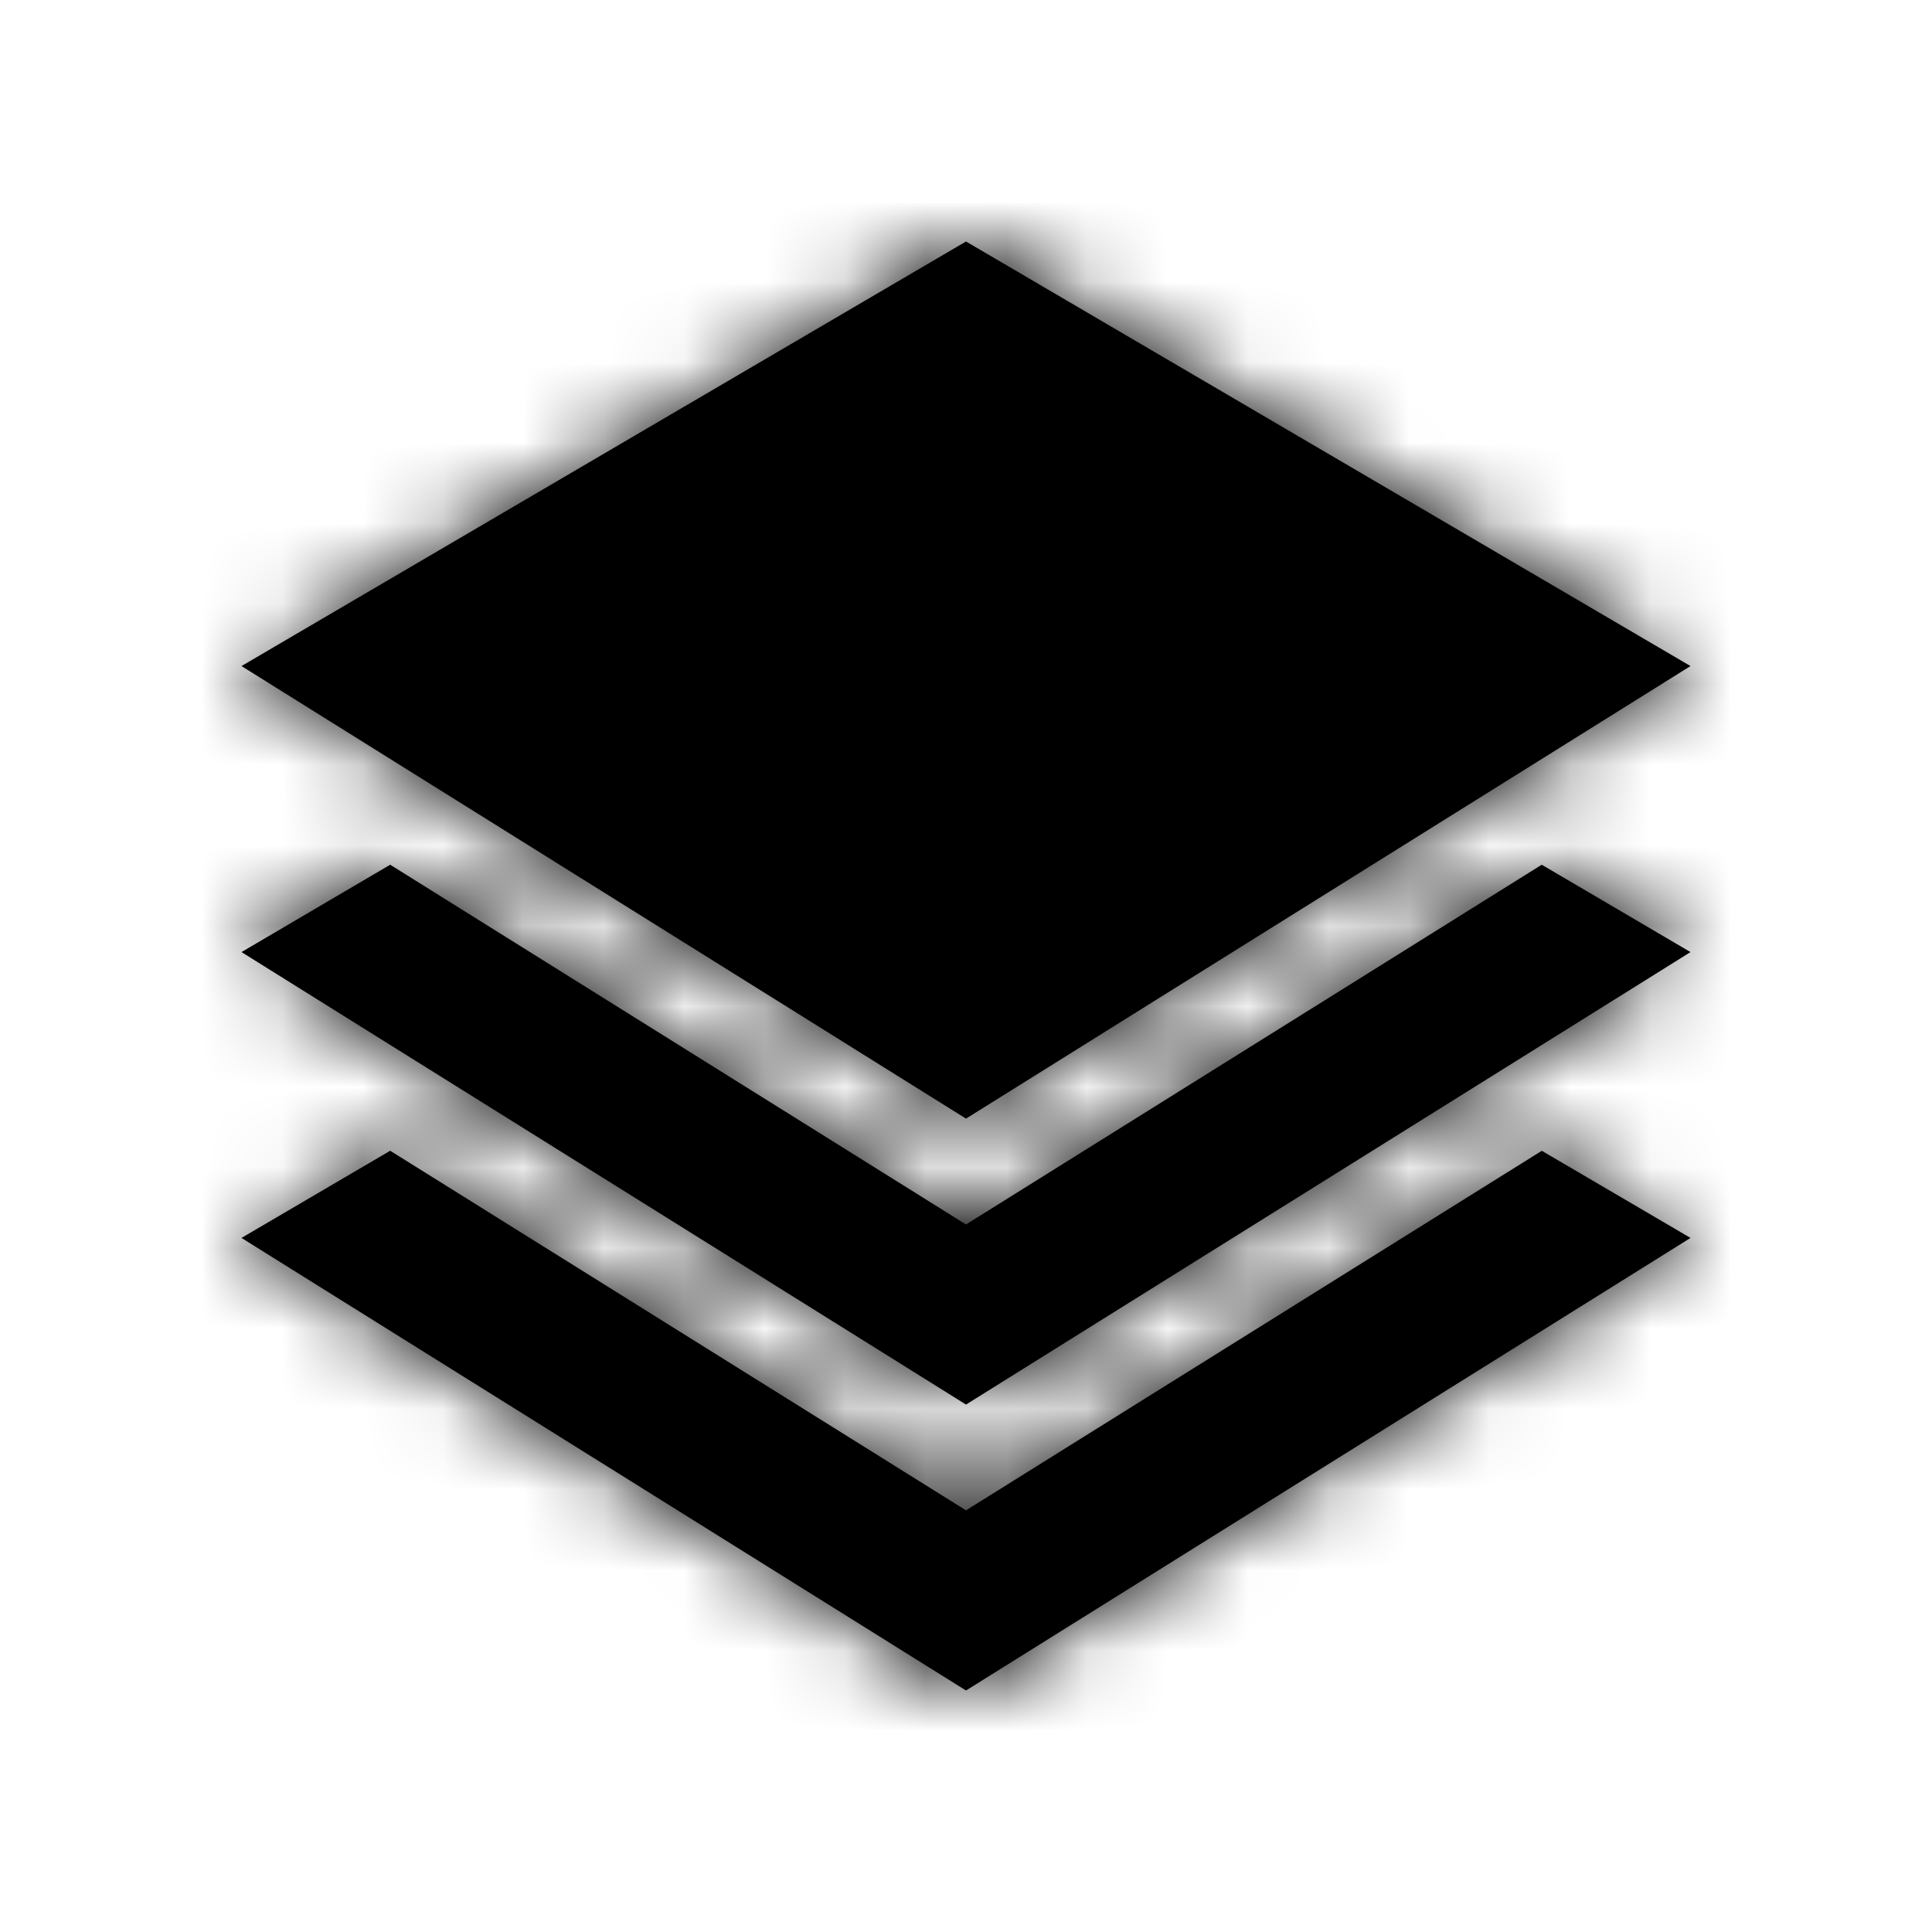 <?xml version="1.0" encoding="UTF-8"?>
<svg width="24px" height="24px" viewBox="0 0 24 24" version="1.1" xmlns="http://www.w3.org/2000/svg" xmlns:xlink="http://www.w3.org/1999/xlink">
    <!-- Generator: Sketch 53.2 (72643) - https://sketchapp.com -->
    <title>IconsMiscActionSolutions</title>
    <desc>Created with Sketch.</desc>
    <defs>
        <path d="M16.152,7.742 L18,8.827 L9,14.448 L0,8.827 L1.847,7.742 L9,12.211 L16.152,7.742 Z M9,0 L18,5.274 L9,10.896 L0,5.274 L9,0 Z M16.152,11.295 L18,12.378 L9,18 L0,12.378 L1.847,11.295 L9,15.762 L16.152,11.296 L16.152,11.295 Z" id="path-1"></path>
    </defs>
    <g id="ZDS-icons" stroke="none" stroke-width="1" fill="none" fill-rule="evenodd">
        <g id="IconsMiscActionSolutions">
            <g id="ic_solutions">
                <g id="Icon-24px">
                    <polygon id="Shape" points="0 0 24 0 24 24 0 24"></polygon>
                    <g id="grayscale-/-black" transform="translate(3, 3)">
                        <mask id="mask-2" fill="white">
                            <use xlink:href="#path-1"></use>
                        </mask>
                        <use id="Mask" fill="#000000" fill-rule="nonzero" xlink:href="#path-1"></use>
                        <g mask="url(#mask-2)" fill="#000000" id="color-/-grayscale-/-black">
                            <g transform="translate(-3, -3)">
                                <rect x="0" y="0" width="24" height="24"></rect>
                            </g>
                        </g>
                    </g>
                </g>
            </g>
        </g>
    </g>
</svg>